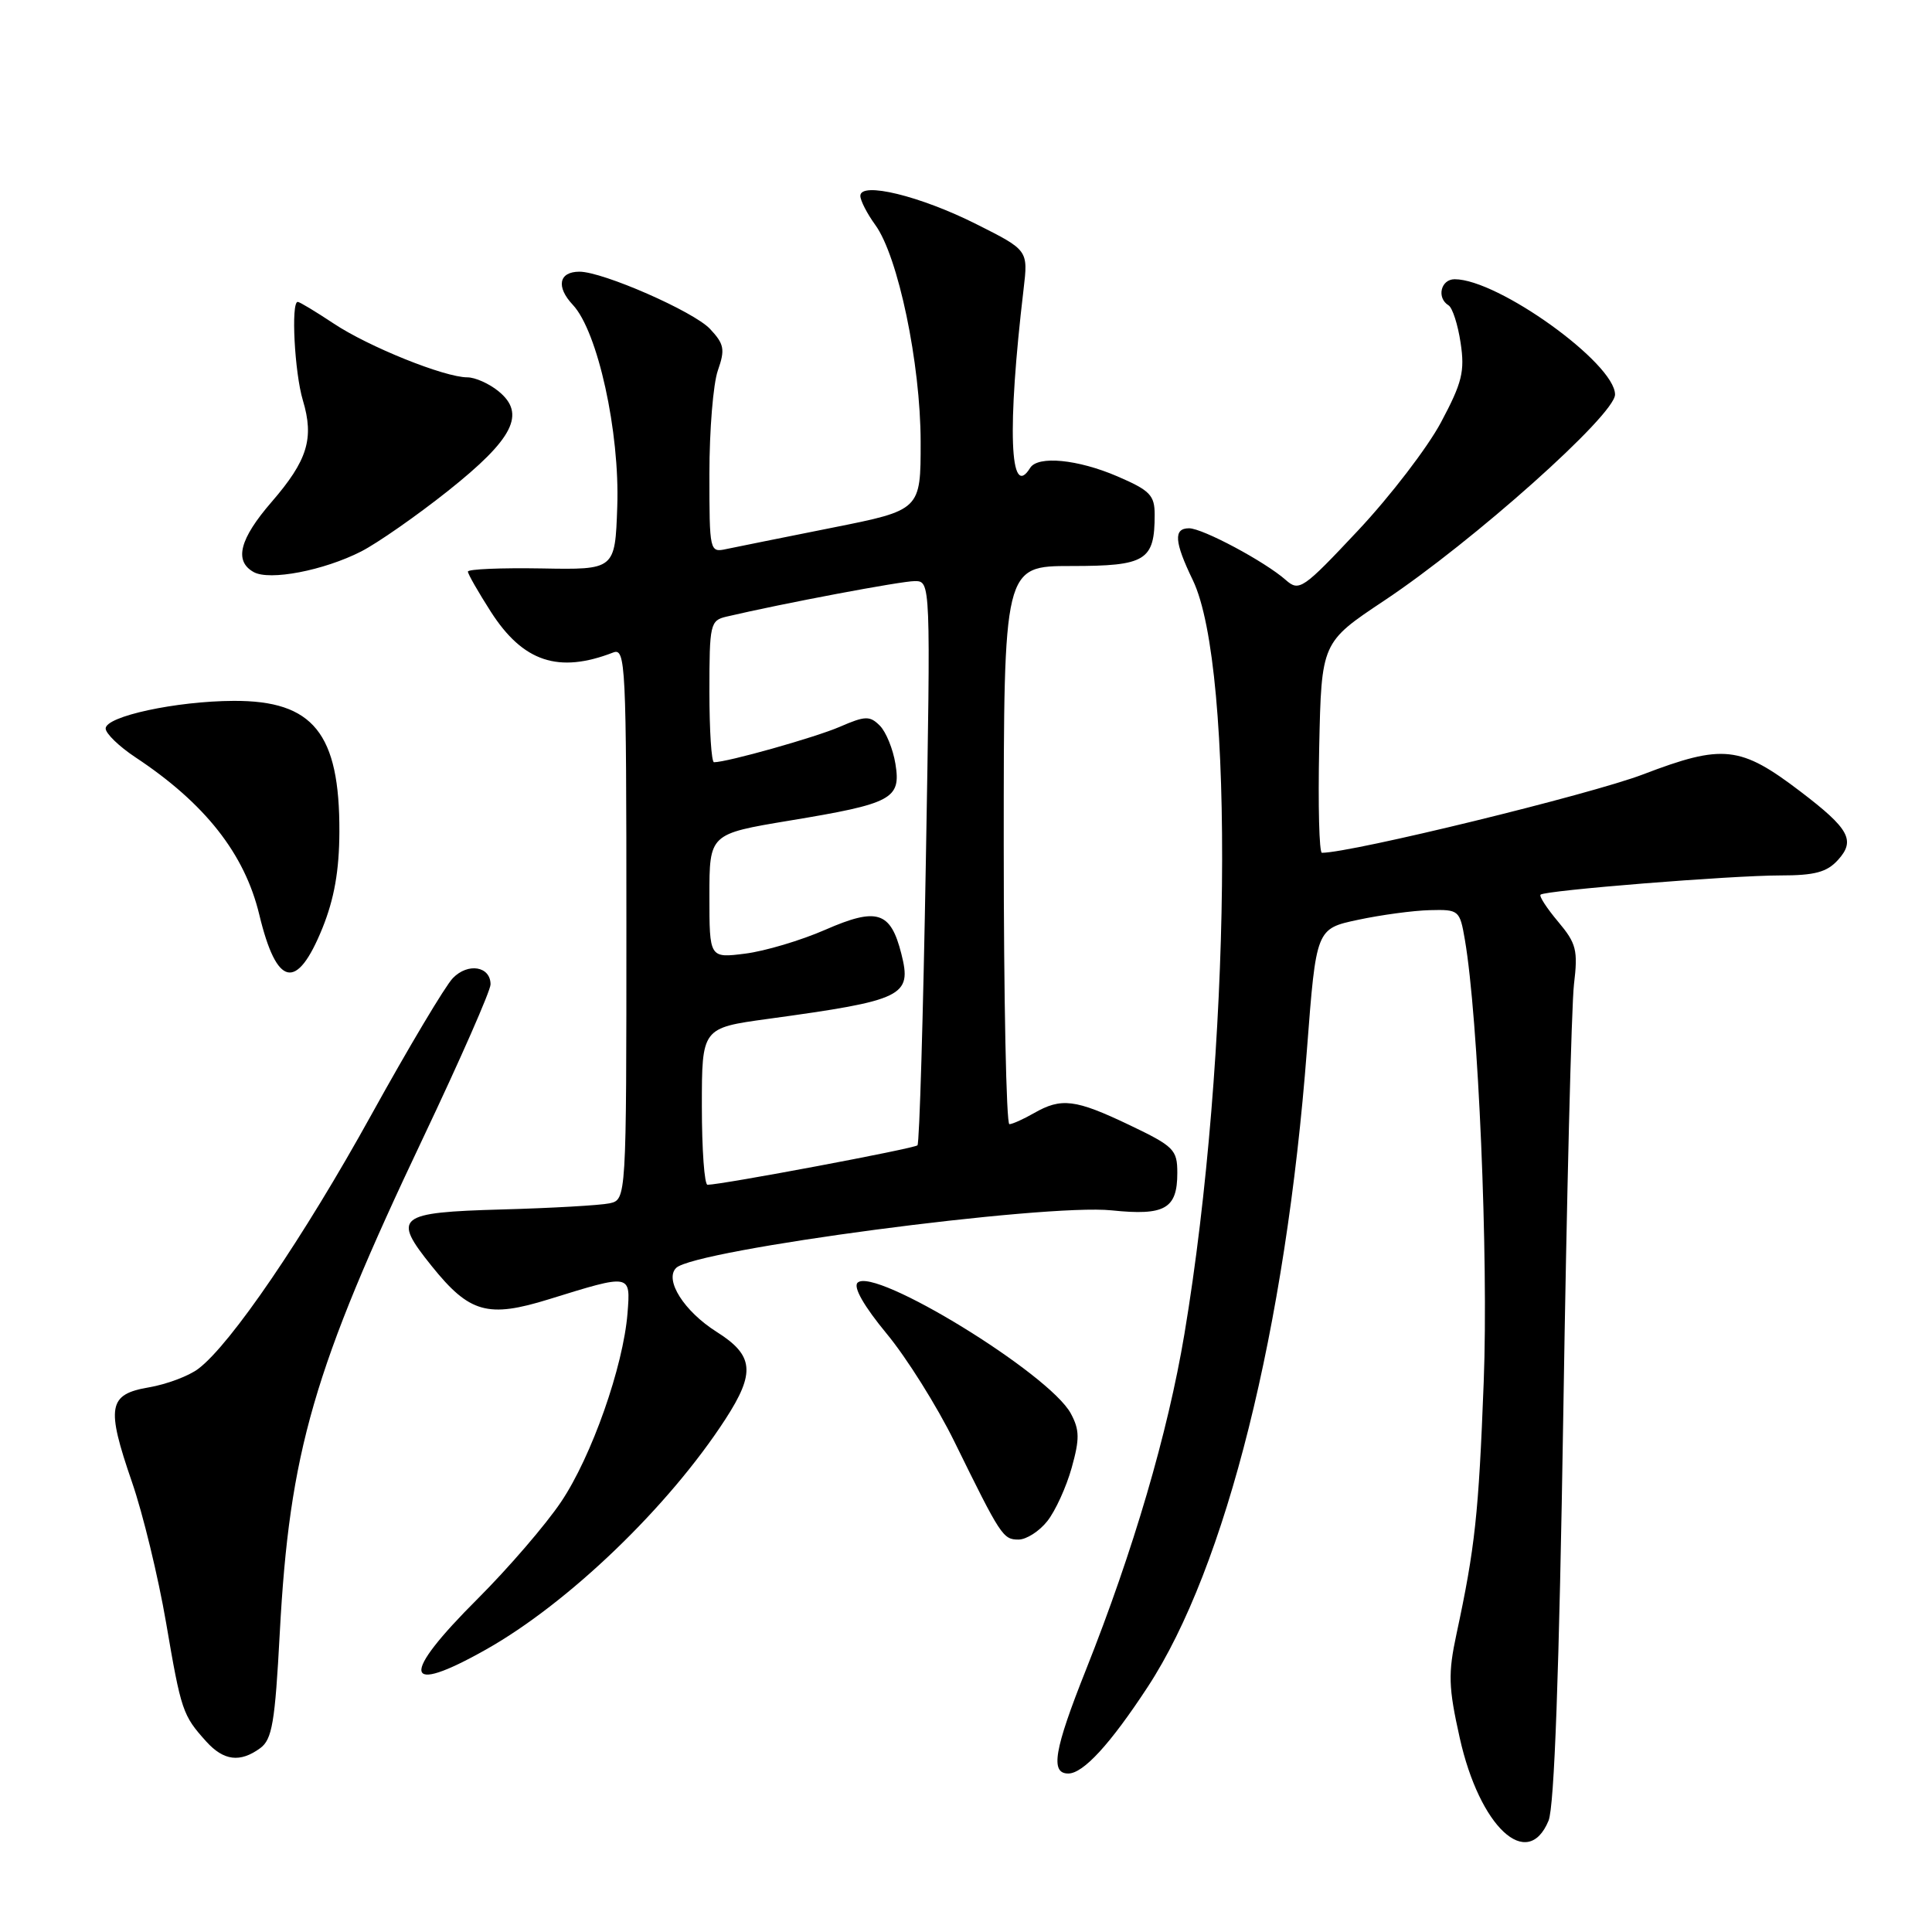 <?xml version="1.0" encoding="UTF-8" standalone="no"?>
<!DOCTYPE svg PUBLIC "-//W3C//DTD SVG 1.1//EN" "http://www.w3.org/Graphics/SVG/1.1/DTD/svg11.dtd" >
<svg xmlns="http://www.w3.org/2000/svg" xmlns:xlink="http://www.w3.org/1999/xlink" version="1.1" viewBox="0 0 256 256">
 <g >
 <path fill="currentColor"
d=" M 205.19 241.25 C 205.96 239.40 206.60 221.60 207.15 187.00 C 207.59 158.68 208.23 133.22 208.56 130.43 C 209.10 125.90 208.88 125.01 206.46 122.13 C 204.97 120.36 203.92 118.75 204.13 118.55 C 204.70 117.98 229.40 116.00 235.90 116.00 C 240.47 116.00 242.08 115.57 243.55 113.94 C 245.89 111.36 245.04 109.81 238.58 104.89 C 230.60 98.81 228.31 98.56 217.69 102.62 C 210.70 105.28 179.14 112.99 175.16 113.00 C 174.80 113.00 174.64 106.73 174.80 99.06 C 175.10 85.12 175.10 85.12 183.41 79.59 C 195.21 71.73 214.00 54.97 214.00 52.28 C 214.00 48.14 198.51 37.00 192.75 37.00 C 190.91 37.00 190.33 39.47 191.94 40.46 C 192.46 40.78 193.18 43.02 193.54 45.44 C 194.11 49.21 193.74 50.71 190.95 55.94 C 189.17 59.29 184.22 65.74 179.97 70.27 C 172.63 78.09 172.15 78.42 170.37 76.85 C 167.61 74.41 159.35 70.00 157.56 70.00 C 155.47 70.00 155.60 71.79 158.05 76.86 C 163.68 88.51 163.10 139.93 156.94 176.77 C 154.74 189.91 150.16 205.50 143.89 221.27 C 139.67 231.87 139.14 235.00 141.55 235.00 C 143.54 235.00 147.11 231.11 152.07 223.54 C 162.45 207.71 170.37 175.97 173.18 139.03 C 174.40 123.06 174.40 123.06 179.95 121.88 C 183.00 121.23 187.28 120.65 189.46 120.60 C 193.31 120.50 193.43 120.60 194.10 124.50 C 195.88 134.80 197.24 166.63 196.60 183.11 C 195.93 200.63 195.45 205.06 192.99 216.52 C 191.87 221.75 191.92 223.55 193.42 230.27 C 196.05 242.09 202.39 248.00 205.19 241.25 Z  M 34.48 231.64 C 36.06 230.48 36.44 228.25 37.07 216.39 C 38.36 192.35 41.52 181.41 56.09 150.72 C 60.99 140.39 65.00 131.27 65.00 130.44 C 65.00 128.03 62.01 127.53 60.00 129.61 C 59.00 130.65 54.14 138.79 49.21 147.71 C 40.22 163.98 30.57 178.14 26.28 181.37 C 25.02 182.33 22.07 183.43 19.74 183.83 C 14.33 184.75 14.04 186.38 17.49 196.39 C 18.93 200.55 20.96 208.92 22.00 214.98 C 24.01 226.74 24.20 227.28 27.32 230.75 C 29.64 233.32 31.81 233.59 34.48 231.64 Z  M 64.40 218.57 C 75.33 212.41 88.60 199.65 96.12 188.05 C 100.12 181.88 99.89 179.59 94.96 176.48 C 90.64 173.75 88.01 169.59 89.59 168.01 C 92.01 165.59 138.45 159.45 147.31 160.38 C 154.35 161.11 156.00 160.17 156.00 155.43 C 156.00 152.33 155.57 151.90 149.61 149.05 C 142.48 145.65 140.63 145.42 137.00 147.50 C 135.62 148.29 134.16 148.95 133.75 148.96 C 133.34 148.98 133.00 132.35 133.00 112.00 C 133.00 75.00 133.00 75.00 141.96 75.00 C 151.85 75.00 153.00 74.29 153.00 68.19 C 153.00 65.62 152.38 64.98 148.06 63.12 C 142.81 60.86 137.52 60.35 136.50 62.00 C 133.79 66.38 133.44 56.81 135.63 38.32 C 136.24 33.15 136.24 33.15 129.37 29.70 C 121.94 25.96 114.00 24.03 114.00 25.95 C 114.00 26.57 114.89 28.30 115.97 29.79 C 119.01 33.95 121.98 48.18 121.99 58.54 C 122.00 67.59 122.00 67.59 110.25 69.93 C 103.79 71.22 97.49 72.49 96.25 72.75 C 94.03 73.23 94.00 73.10 94.00 62.77 C 94.00 57.01 94.50 50.85 95.12 49.09 C 96.10 46.29 95.96 45.59 94.08 43.58 C 91.90 41.27 79.89 36.00 76.78 36.00 C 74.05 36.00 73.65 38.00 75.90 40.39 C 79.20 43.90 82.14 57.25 81.79 67.14 C 81.50 75.50 81.50 75.50 71.75 75.32 C 66.39 75.23 62.00 75.41 62.00 75.74 C 62.00 76.06 63.37 78.45 65.04 81.06 C 69.30 87.70 74.00 89.27 81.25 86.46 C 82.90 85.83 83.00 87.94 83.00 122.37 C 83.00 158.96 83.00 158.96 80.75 159.45 C 79.51 159.71 73.10 160.08 66.50 160.26 C 52.62 160.65 51.93 161.21 57.21 167.77 C 62.21 173.99 64.64 174.67 72.76 172.15 C 83.63 168.78 83.56 168.76 83.15 174.00 C 82.59 181.06 78.40 192.98 74.35 199.00 C 72.32 202.03 67.35 207.79 63.33 211.81 C 52.96 222.15 53.38 224.78 64.40 218.57 Z  M 138.78 201.55 C 139.85 200.20 141.29 197.03 142.00 194.50 C 143.07 190.67 143.06 189.47 141.89 187.30 C 139.07 182.03 115.82 167.78 113.63 169.97 C 113.04 170.56 114.49 173.09 117.48 176.71 C 120.12 179.89 124.15 186.32 126.45 191.00 C 132.62 203.56 132.90 204.00 134.96 204.00 C 136.00 204.00 137.72 202.90 138.78 201.55 Z  M 42.72 122.99 C 44.29 119.10 44.95 115.37 44.97 110.22 C 45.02 97.17 41.51 92.82 30.96 92.87 C 23.33 92.90 14.00 94.92 14.00 96.53 C 14.00 97.19 15.77 98.90 17.92 100.33 C 27.16 106.44 32.42 113.12 34.36 121.21 C 36.67 130.80 39.32 131.36 42.72 122.99 Z  M 47.86 73.07 C 50.01 71.97 55.19 68.36 59.37 65.04 C 68.05 58.14 69.73 54.82 66.04 51.83 C 64.80 50.82 62.95 50.00 61.93 50.00 C 58.90 50.00 48.82 45.94 44.20 42.86 C 41.83 41.29 39.70 40.00 39.45 40.00 C 38.54 40.00 39.03 49.38 40.13 53.04 C 41.65 58.10 40.75 61.01 35.99 66.51 C 31.74 71.42 30.99 74.34 33.61 75.80 C 35.71 76.98 42.90 75.60 47.86 73.07 Z  M 93.00 146.60 C 93.00 136.21 93.00 136.21 101.75 135.01 C 119.77 132.54 120.86 132.01 119.43 126.37 C 118.01 120.76 116.21 120.20 109.35 123.20 C 106.13 124.61 101.36 126.03 98.75 126.36 C 94.00 126.96 94.00 126.96 94.00 118.73 C 94.00 110.50 94.00 110.50 104.58 108.74 C 118.25 106.48 119.40 105.86 118.65 101.22 C 118.33 99.25 117.40 96.97 116.58 96.15 C 115.26 94.83 114.65 94.84 111.29 96.30 C 108.01 97.72 96.36 101.00 94.61 101.00 C 94.27 101.00 94.00 96.78 94.00 91.62 C 94.00 82.71 94.11 82.21 96.25 81.71 C 103.74 79.95 119.40 77.00 121.20 77.00 C 123.32 77.00 123.32 77.00 122.68 114.14 C 122.33 134.57 121.83 151.50 121.57 151.76 C 121.15 152.19 95.65 156.98 93.75 156.99 C 93.34 157.00 93.00 152.32 93.00 146.60 Z "/>
</g>
</svg>